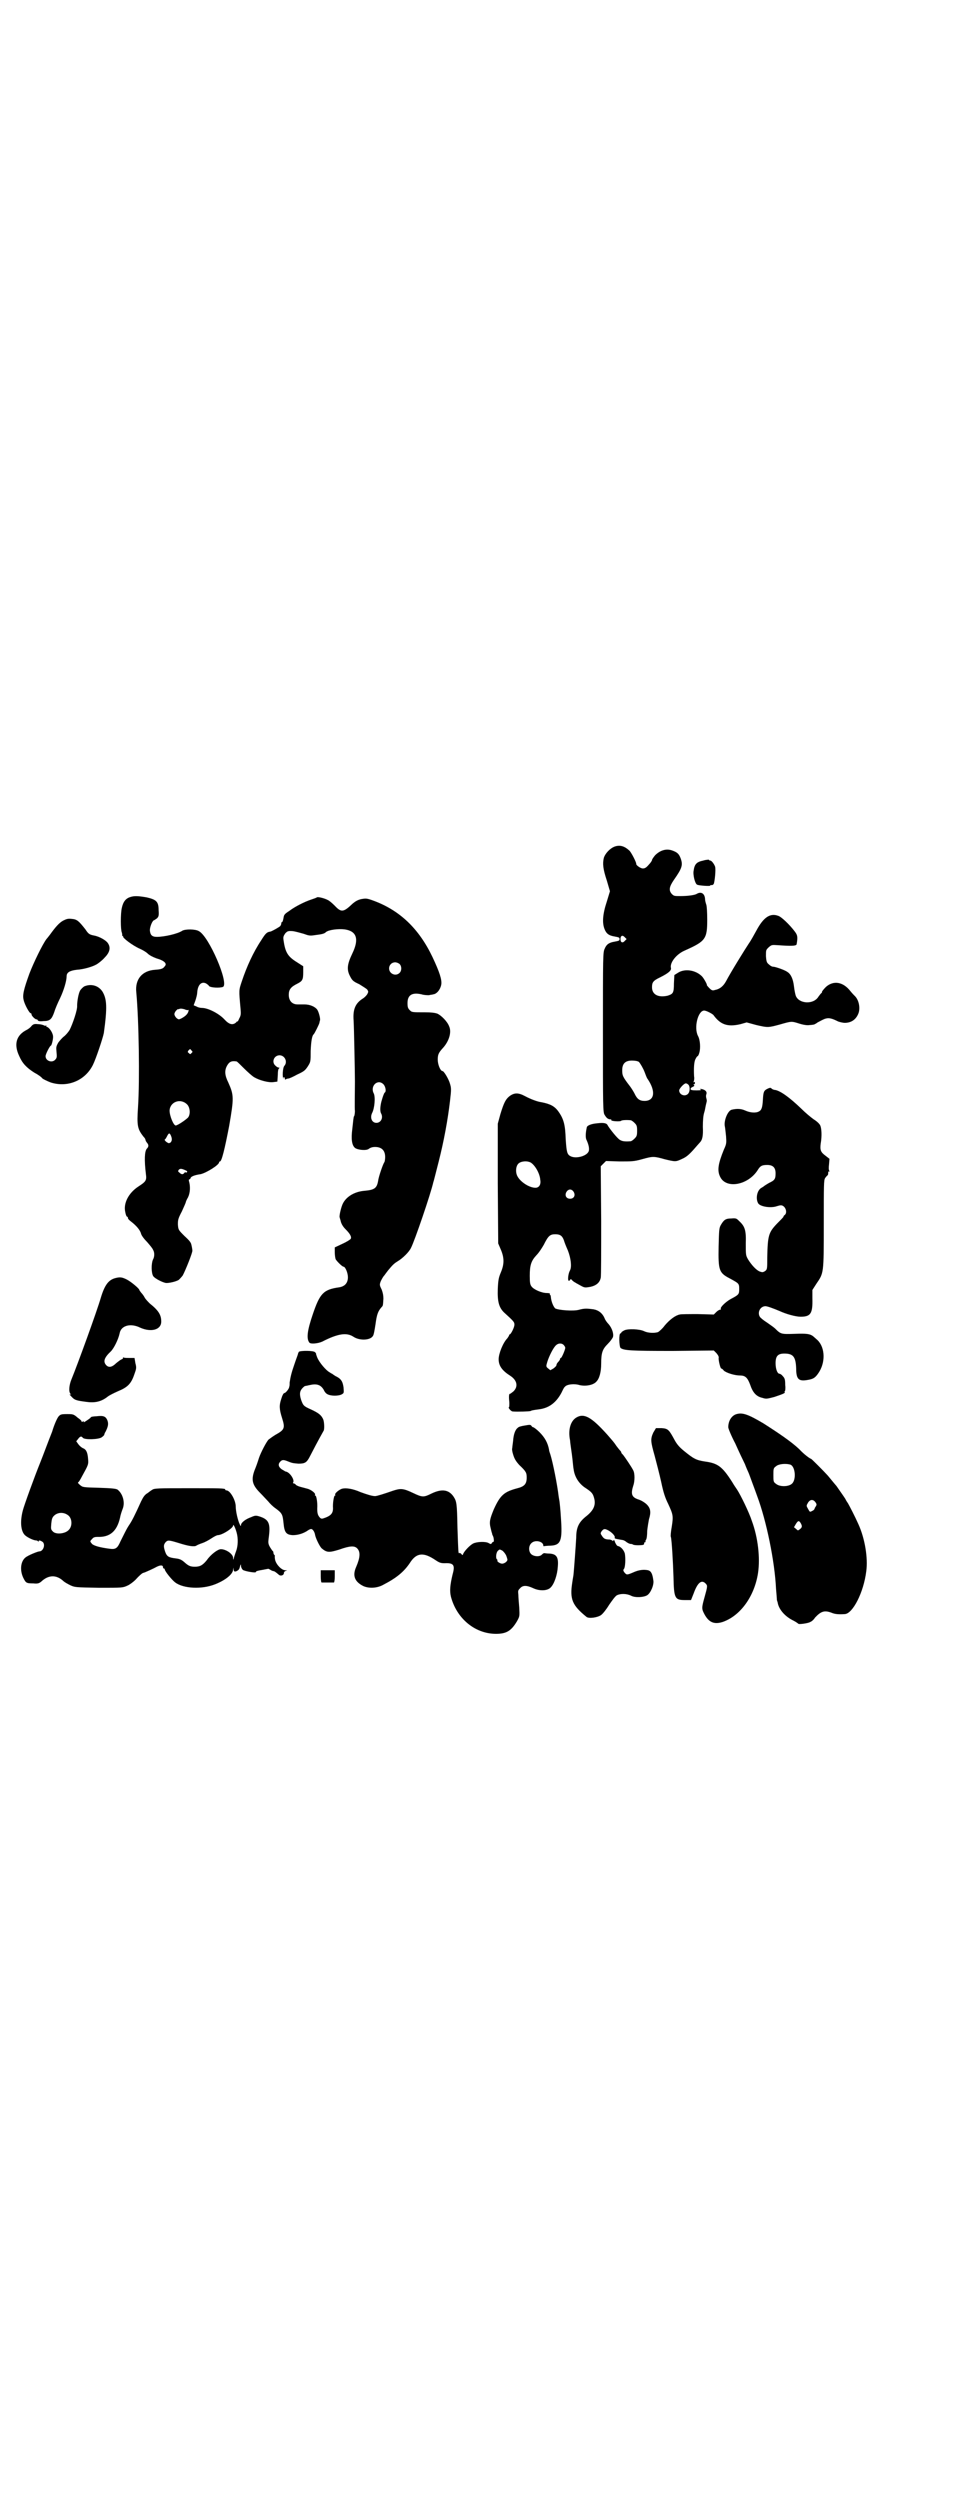 <?xml version="1.0" standalone="no"?>
<!DOCTYPE svg PUBLIC "-//W3C//DTD SVG 20010904//EN"
 "http://www.w3.org/TR/2001/REC-SVG-20010904/DTD/svg10.dtd">
<svg version="1.0" xmlns="http://www.w3.org/2000/svg"
 width="1100pt" height="2850pt" viewBox="0 0 1100 2850"
 preserveAspectRatio="xMidYMid meet">
<g transform="translate(0,2850) scale(0.5,-0.5)"
fill="#000000" stroke="none">
<path d="M1403 3770 c-11 -4 -22 -16 -25 -26 -3 -13 -2 -25 7 -52 l7 -24 -7
-23 c-10 -30 -11 -50 -5 -64 4 -10 10 -14 22 -16 10 -2 12 -2 12 -6 0 -4 -2
-4 -12 -6 -12 -2 -18 -6 -22 -16 -4 -8 -4 -16 -4 -191 0 -169 0 -183 4 -188 4
-7 8 -10 13 -10 2 0 3 -1 2 -2 -1 -2 21 -4 23 -1 1 1 10 2 21 1 2 0 6 -3 9 -6
5 -5 6 -7 6 -18 0 -11 -1 -13 -6 -18 -3 -3 -7 -6 -9 -6 -13 -1 -19 0 -24 3 -6
3 -24 26 -28 33 -2 5 -8 7 -24 5 -13 -1 -24 -5 -24 -10 -3 -14 -3 -24 0 -29 4
-9 6 -17 5 -23 -2 -12 -29 -20 -42 -13 -8 4 -9 10 -11 39 -1 31 -4 45 -16 62
-9 13 -19 18 -39 22 -9 1 -25 7 -38 14 -15 8 -24 8 -35 0 -9 -7 -13 -15 -21
-41 l-6 -22 0 -136 1 -137 6 -14 c8 -19 8 -33 0 -52 -5 -12 -6 -17 -7 -38 -1
-29 3 -42 14 -53 22 -20 24 -22 24 -28 0 -6 -7 -20 -10 -22 -1 0 -2 -1 -2 -2
0 -1 -2 -4 -4 -7 -10 -10 -20 -35 -20 -48 0 -15 8 -26 27 -38 15 -10 18 -24 7
-35 -4 -3 -7 -6 -9 -6 -1 0 -2 -5 -1 -15 1 -8 0 -15 0 -15 -4 0 4 -10 8 -10
10 -1 39 0 41 1 1 1 4 2 20 4 22 3 38 15 50 37 3 6 6 13 8 14 4 6 22 8 34 4
14 -3 31 0 38 8 7 7 11 22 11 41 0 25 3 33 15 45 6 6 11 13 12 16 2 8 -3 21
-10 29 -4 4 -8 10 -9 13 -5 12 -14 19 -26 21 -15 2 -21 2 -32 -1 -13 -4 -48
-1 -55 3 -4 4 -9 15 -10 27 0 2 -1 4 -2 4 0 0 -1 1 0 2 1 1 -2 2 -7 2 -12 0
-30 8 -35 15 -3 4 -4 8 -4 24 0 24 3 34 15 47 6 6 13 17 17 24 10 20 14 24 26
24 11 0 16 -3 20 -14 1 -4 5 -14 9 -23 7 -18 9 -37 5 -45 -6 -11 -6 -31 0 -22
1 2 2 2 4 0 2 -3 7 -6 20 -13 9 -5 10 -5 22 -3 14 3 22 10 24 21 1 3 1 62 1
130 l-1 124 6 6 6 6 31 -1 c28 0 33 0 51 5 25 7 27 7 52 0 25 -6 25 -6 40 1 9
4 15 9 25 20 7 8 14 16 15 17 6 6 8 15 7 36 0 14 1 26 3 32 2 6 3 14 4 18 1 4
2 8 2 9 0 0 0 3 -1 6 -1 3 -1 7 0 9 2 6 -2 10 -10 12 -5 1 -6 0 -3 -1 3 -1 0
-2 -9 -2 -11 0 -14 1 -14 3 0 2 2 4 5 5 4 2 4 3 3 4 -2 2 -2 2 0 2 1 0 2 1 2
3 0 2 -1 3 -2 2 -2 -1 -2 -1 -1 1 1 2 2 7 1 12 -1 19 0 33 3 39 2 4 4 7 5 7 1
0 3 4 4 8 3 10 2 29 -3 38 -10 19 0 58 14 58 5 0 18 -7 21 -10 16 -22 32 -28
62 -21 l14 4 22 -6 c26 -6 27 -6 53 1 28 8 27 8 46 2 10 -3 18 -4 23 -3 4 0 8
1 9 1 1 0 5 2 9 5 4 2 11 6 16 8 9 3 15 2 31 -6 3 -1 10 -3 15 -3 13 0 24 6
30 19 6 12 3 31 -6 41 -2 2 -7 7 -11 12 -17 22 -39 25 -56 10 -5 -5 -9 -10 -9
-11 0 -2 -1 -3 -1 -3 -1 0 -4 -4 -7 -8 -11 -19 -45 -17 -52 2 -1 3 -3 12 -4
21 -2 17 -7 28 -15 33 -5 4 -27 12 -33 12 -2 0 -6 2 -9 5 -5 4 -6 6 -7 19 0
14 0 14 6 20 7 6 7 6 22 5 28 -2 41 -2 42 2 3 17 2 21 -4 29 -12 16 -31 34
-38 36 -19 7 -34 -4 -50 -34 -5 -9 -12 -22 -17 -29 -8 -12 -41 -65 -52 -86 -6
-11 -14 -18 -25 -20 -6 -2 -8 -1 -13 4 -4 4 -6 7 -6 7 2 0 -7 16 -11 20 -15
15 -40 18 -55 8 l-8 -5 -1 -19 c0 -22 -2 -24 -14 -28 -21 -5 -36 2 -36 19 0
11 2 15 19 23 20 10 26 16 24 22 -2 12 13 31 32 39 47 21 51 26 51 70 0 17 -1
31 -2 34 -1 3 -3 9 -3 14 -1 12 -9 17 -19 11 -5 -3 -21 -5 -37 -5 -14 0 -15 0
-20 5 -7 8 -6 16 5 32 19 27 21 34 15 50 -4 10 -8 13 -19 17 -14 5 -28 0 -39
-11 -4 -5 -7 -9 -7 -11 0 -1 -3 -6 -7 -10 -6 -7 -9 -9 -14 -9 -5 0 -15 7 -15
10 1 3 -12 28 -16 31 -11 10 -21 13 -33 9z m23 -215 c-5 -6 -10 -4 -10 4 0 7
4 10 9 5 l5 -5 -4 -4z m32 -276 c3 -3 10 -15 13 -23 2 -5 5 -14 7 -16 19 -28
16 -50 -7 -50 -11 0 -17 4 -23 17 -2 4 -7 12 -10 16 -17 22 -18 25 -18 37 0
15 7 22 22 22 7 0 13 -1 16 -3z m113 -52 c4 -4 4 -16 -1 -21 -7 -7 -20 -2 -20
8 0 4 11 16 15 16 2 0 4 -1 6 -3z m-359 -178 c10 -7 20 -25 21 -39 2 -11 -3
-18 -11 -18 -14 0 -34 13 -41 26 -5 9 -4 23 2 29 6 6 21 7 29 2z m97 -66 c5
-8 1 -16 -8 -16 -9 0 -13 8 -8 16 2 3 5 5 8 5 3 0 6 -2 8 -5z m-23 -349 c2 -2
4 -5 4 -7 0 -4 -8 -23 -10 -23 -1 0 -2 -1 -2 -3 0 -1 -2 -4 -4 -6 -2 -2 -4 -5
-4 -7 0 -2 -3 -5 -7 -8 l-7 -4 -5 4 c-5 4 -5 5 -2 15 4 13 14 33 20 38 5 5 13
5 17 1z"/>
<path d="M1605 3738 c-15 -3 -20 -8 -22 -23 -2 -9 3 -30 8 -32 3 -2 31 -4 30
-2 -1 0 0 1 1 1 4 0 5 0 7 3 2 5 5 32 3 39 -2 6 -8 14 -11 14 -2 0 -3 1 -3 2
-1 0 -7 0 -13 -2z"/>
<path d="M298 3655 c-11 -3 -17 -11 -20 -25 -3 -13 -3 -49 0 -56 1 -3 1 -6 1
-7 -1 0 0 -1 1 -1 1 0 2 -1 1 -1 -2 -3 22 -21 38 -28 7 -3 15 -8 18 -11 4 -4
12 -8 20 -11 18 -5 25 -12 19 -18 -4 -6 -9 -7 -22 -8 -30 -2 -46 -22 -43 -51
6 -64 8 -200 4 -262 -3 -43 -1 -50 12 -67 3 -3 5 -6 5 -8 0 -1 2 -5 4 -7 4 -5
3 -9 -1 -13 -5 -6 -6 -25 -2 -58 2 -14 0 -17 -17 -28 -23 -15 -35 -39 -30 -59
1 -6 3 -10 4 -10 1 0 2 -1 2 -3 0 -2 3 -5 7 -8 13 -10 21 -20 23 -28 1 -4 7
-12 14 -19 6 -7 12 -14 13 -17 4 -6 4 -16 0 -23 -4 -9 -4 -31 1 -38 4 -5 19
-13 28 -15 6 -1 24 3 30 7 2 2 6 6 9 10 6 11 23 53 22 57 0 2 -1 8 -2 12 -1 6
-4 10 -16 21 -14 14 -14 14 -15 26 0 10 0 13 9 30 5 11 9 20 9 21 0 1 2 6 5
11 5 10 6 25 2 38 0 2 0 4 1 3 1 0 2 1 3 3 0 3 8 7 23 9 13 3 42 21 42 27 0 1
1 2 2 2 4 0 11 29 21 81 11 64 11 70 -2 99 -8 16 -9 27 -3 38 5 9 10 12 22 10
1 0 8 -7 16 -15 8 -8 19 -18 24 -21 12 -7 33 -13 45 -11 l8 1 1 15 c0 8 1 15
3 15 1 2 1 2 -1 2 -2 0 -5 2 -7 4 -10 8 -4 24 9 24 12 0 19 -15 11 -24 -4 -4
-5 -27 -2 -29 1 -1 1 -1 0 1 -1 1 0 2 1 2 1 0 2 -1 2 -3 0 -2 1 -3 2 -2 1 1 4
2 6 2 2 0 11 4 20 9 15 7 18 9 24 18 7 11 7 11 7 36 1 22 3 35 7 38 2 2 12 22
13 26 0 2 1 4 1 5 2 2 -2 19 -6 25 -5 7 -17 12 -29 12 -4 0 -12 0 -16 0 -12 0
-20 8 -20 22 0 12 5 18 19 25 12 6 14 9 14 26 l0 14 -14 9 c-21 13 -27 22 -31
51 -1 7 0 9 4 15 5 5 6 6 18 5 6 -1 17 -4 24 -6 11 -4 14 -5 26 -3 16 2 21 3
25 7 6 5 28 8 43 6 27 -4 33 -22 17 -55 -12 -25 -13 -37 -5 -52 5 -10 8 -12
21 -18 8 -5 16 -10 18 -12 3 -5 3 -5 0 -11 -2 -3 -6 -7 -9 -9 -18 -11 -24 -25
-22 -51 1 -17 3 -121 3 -139 0 -19 -1 -63 0 -67 0 -4 -1 -12 -2 -12 -1 0 -2
-10 -4 -29 -3 -23 -1 -37 6 -43 6 -5 27 -7 32 -2 3 2 7 4 14 4 15 0 23 -8 23
-23 0 -5 -1 -11 -2 -12 -3 -4 -13 -33 -14 -42 -3 -17 -8 -21 -32 -23 -22 -2
-40 -13 -48 -28 -4 -7 -9 -28 -8 -32 0 -1 2 -6 3 -11 2 -6 5 -11 11 -17 11
-11 14 -18 11 -22 -2 -2 -10 -7 -19 -11 l-17 -8 0 -11 c0 -6 1 -13 2 -16 3 -5
15 -17 18 -17 4 0 10 -14 10 -24 0 -13 -7 -21 -20 -23 -36 -5 -44 -14 -60 -61
-13 -38 -15 -56 -8 -65 3 -4 20 -2 29 2 35 18 56 22 72 11 14 -9 38 -8 44 2 2
2 4 14 6 27 3 23 6 30 14 39 3 3 3 3 4 19 0 7 -1 13 -4 21 -5 10 -5 11 -2 19
2 4 5 10 8 13 2 3 6 8 9 12 10 12 13 15 21 20 12 7 27 22 31 31 8 15 45 123
51 150 1 2 6 23 12 46 12 47 21 96 26 139 3 26 3 29 0 39 -3 11 -14 29 -17 29
-5 0 -11 15 -11 26 0 12 2 16 13 28 13 15 19 35 13 48 -4 11 -18 25 -27 29 -6
2 -14 3 -28 3 -30 0 -30 0 -35 5 -4 4 -5 7 -5 16 0 18 10 25 32 20 6 -2 14 -2
17 -2 3 1 7 1 10 2 8 1 16 11 18 22 2 11 -4 29 -20 63 -31 65 -75 107 -136
129 -14 5 -16 5 -27 3 -8 -2 -13 -5 -19 -10 -21 -20 -26 -21 -41 -5 -6 6 -13
12 -16 13 -7 4 -23 8 -25 6 -1 -1 -7 -3 -13 -5 -15 -5 -37 -16 -50 -26 -11 -7
-12 -9 -13 -16 -1 -5 -2 -9 -3 -9 -1 0 -2 -1 -2 -3 0 -2 -1 -5 -3 -7 -4 -3
-18 -11 -22 -12 -8 -1 -11 -4 -21 -20 -18 -27 -33 -60 -44 -93 -7 -21 -7 -19
-3 -63 1 -11 1 -15 -3 -22 -2 -5 -4 -8 -4 -7 0 1 -2 0 -3 -2 -8 -7 -16 -5 -27
7 -12 13 -37 26 -51 26 -3 0 -9 1 -12 3 l-7 3 4 11 c2 6 4 14 4 17 1 18 9 27
20 22 3 -2 6 -4 7 -6 3 -4 25 -5 32 -2 14 8 -32 115 -55 127 -8 5 -31 5 -38 1
-10 -7 -41 -14 -58 -14 -11 0 -15 4 -16 15 0 8 6 23 10 23 0 0 3 2 6 4 4 4 5
6 4 19 0 19 -5 24 -27 29 -17 3 -28 4 -37 1z m614 -153 c5 -5 5 -15 0 -20 -9
-9 -24 -2 -24 10 0 8 6 14 14 14 3 0 8 -2 10 -4z m-483 -105 c3 3 1 -6 -3 -10
-4 -5 -15 -11 -18 -11 -5 1 -10 8 -10 12 0 2 2 6 4 8 2 2 4 4 4 3 0 0 2 0 4 1
3 1 7 0 11 -1 4 -2 7 -2 8 -2z m8 -92 c3 -3 3 -3 0 -6 -3 -3 -3 -3 -6 0 -3 2
-3 3 -1 6 4 4 4 4 7 0z m438 -77 c5 -5 7 -17 3 -19 -2 -1 -8 -20 -9 -27 -2
-11 -1 -18 1 -21 5 -10 -1 -21 -11 -21 -10 0 -15 11 -10 22 6 11 8 37 4 45 -9
17 9 34 22 21z m-448 -46 c7 -7 8 -23 2 -30 -6 -6 -24 -18 -28 -18 -5 0 -14
22 -14 34 1 20 25 29 40 14z m-37 -71 c3 -7 3 -12 -1 -16 -4 -2 -4 -2 -10 2
-3 3 -4 5 -3 5 1 0 3 3 5 7 4 8 6 9 9 2z m33 -79 c3 -1 5 -3 4 -4 -1 -1 -2 -2
-3 -1 -1 1 -3 0 -4 -2 -3 -3 -6 -3 -11 2 -3 2 -3 3 -1 6 3 3 6 3 15 -1z"/>
<path d="M144 3601 c-9 -5 -17 -14 -30 -32 -3 -4 -7 -9 -8 -10 -9 -12 -29 -53
-39 -79 -13 -36 -16 -49 -13 -60 2 -10 13 -30 16 -30 1 0 2 -1 2 -3 0 -3 8
-11 11 -11 2 0 3 -1 3 -2 1 -2 5 -3 13 -2 15 0 19 4 25 21 2 7 8 21 13 31 9
19 15 40 15 50 0 9 7 13 23 15 17 1 40 8 48 14 3 2 11 8 16 14 12 12 14 23 7
33 -5 7 -20 15 -31 17 -10 2 -13 3 -20 14 -15 19 -19 23 -31 24 -9 1 -12 0
-20 -4z"/>
<path d="M192 3451 c-3 -2 -7 -6 -9 -9 -4 -7 -7 -25 -7 -35 1 -9 -10 -41 -17
-55 -3 -5 -9 -12 -13 -15 -4 -3 -10 -10 -13 -14 -5 -9 -5 -10 -4 -22 1 -10 1
-13 -3 -17 -7 -8 -22 -3 -22 8 0 5 10 24 12 24 2 0 6 17 5 22 -1 9 -10 21 -15
21 0 0 -1 1 0 2 0 1 0 1 -1 1 -1 -1 -3 -1 -4 0 -2 1 -8 3 -14 3 -9 1 -11 0
-15 -4 -2 -3 -7 -7 -11 -9 -24 -12 -30 -33 -17 -60 7 -16 16 -26 35 -38 8 -4
16 -10 18 -13 3 -2 11 -6 19 -9 38 -12 78 4 96 40 7 14 23 62 25 73 8 58 7 77
-3 94 -9 14 -26 19 -42 12z"/>
<path d="M1750 3217 c-7 -4 -8 -7 -9 -25 -1 -17 -3 -23 -9 -26 -7 -4 -20 -3
-31 2 -9 4 -18 5 -31 2 -9 -2 -18 -24 -16 -37 1 -4 2 -15 3 -24 1 -15 1 -17
-5 -30 -13 -32 -16 -48 -8 -63 14 -27 63 -18 85 16 6 10 10 12 22 12 13 0 19
-6 19 -19 0 -13 -2 -16 -15 -22 -5 -3 -10 -6 -11 -7 -1 -1 -3 -2 -6 -4 -10 -5
-14 -24 -8 -35 4 -8 29 -12 43 -7 3 1 7 2 9 2 10 0 16 -16 9 -22 -2 -1 -3 -3
-3 -4 0 -1 -7 -8 -15 -16 -19 -20 -21 -27 -22 -77 0 -26 0 -27 -5 -31 -5 -3
-6 -3 -12 -1 -8 3 -19 15 -27 28 -5 9 -5 10 -5 36 1 30 -2 39 -15 51 -6 6 -7
7 -18 6 -13 0 -17 -3 -24 -15 -4 -7 -4 -12 -5 -49 -1 -55 1 -60 26 -73 20 -11
21 -11 21 -24 0 -12 -1 -13 -20 -23 -12 -7 -24 -19 -22 -22 1 -1 0 -2 -2 -2
-1 0 -5 -2 -8 -5 l-6 -6 -36 1 c-20 0 -39 0 -42 -1 -10 -2 -23 -12 -34 -25 -5
-7 -12 -13 -15 -15 -9 -3 -24 -2 -32 2 -10 5 -37 6 -45 2 -4 -2 -7 -4 -7 -5 0
-1 -1 -2 -2 -2 -4 0 -3 -29 0 -33 7 -6 23 -7 119 -7 l94 1 6 -6 c4 -5 6 -8 5
-12 0 -6 4 -23 6 -23 1 0 4 -2 6 -5 6 -5 24 -11 37 -11 12 0 17 -5 23 -21 6
-18 14 -27 28 -30 9 -3 11 -2 27 2 21 7 25 9 24 11 -1 1 -1 2 0 2 1 0 2 7 1
14 0 13 -1 16 -6 21 -2 3 -6 5 -7 5 -5 0 -9 11 -9 24 0 16 5 22 20 22 20 0 26
-7 27 -34 0 -25 6 -30 27 -26 13 2 18 6 26 19 15 25 12 59 -7 74 -3 3 -7 6 -8
7 -7 5 -15 6 -41 5 -31 -1 -32 -1 -45 12 -3 3 -12 9 -19 14 -8 5 -15 11 -16
13 -6 10 1 24 13 24 4 0 18 -5 32 -11 15 -7 37 -13 48 -13 23 0 28 7 27 42 l0
19 9 14 c17 25 17 22 17 136 0 90 0 100 3 105 2 3 5 6 5 6 1 0 2 2 2 5 0 4 1
5 3 4 1 -1 1 -1 0 1 -2 2 -2 8 -1 16 l1 12 -9 7 c-11 8 -13 13 -11 28 3 17 2
34 -1 41 -2 4 -7 9 -15 14 -7 5 -19 15 -28 24 -27 26 -48 41 -60 43 -3 0 -7 2
-8 3 -2 3 -5 2 -11 -1z"/>
<path d="M263 2786 c-15 -4 -24 -15 -33 -45 -9 -31 -53 -152 -67 -186 -5 -12
-7 -28 -2 -33 2 -2 1 -2 -1 -1 -2 1 -1 -1 2 -4 8 -9 11 -10 34 -13 20 -3 35 0
50 12 4 3 14 8 23 12 22 9 30 17 37 37 5 14 6 16 3 27 l-2 12 -11 0 c-6 0 -12
0 -14 1 -2 1 -2 1 -1 -1 0 -1 -1 -2 -3 -3 -3 -1 -8 -5 -13 -9 -9 -9 -17 -11
-23 -4 -7 8 -4 17 11 31 7 7 17 27 20 41 3 18 25 24 47 13 25 -11 48 -5 48 14
0 15 -6 25 -26 41 -4 4 -10 10 -12 14 -2 4 -6 9 -8 11 -2 3 -4 5 -4 6 0 3 -19
19 -29 24 -10 5 -15 6 -26 3z"/>
<path d="M682 2618 c-1 -2 -2 -4 -2 -5 0 -1 -4 -11 -8 -23 -7 -20 -9 -29 -11
-42 0 -4 0 -8 -1 -10 0 -4 -8 -14 -11 -14 -2 0 -5 -6 -7 -13 -5 -15 -5 -23 2
-45 7 -22 5 -26 -15 -37 -5 -3 -12 -8 -16 -11 -5 -5 -18 -30 -22 -42 -1 -3 -4
-13 -8 -23 -11 -26 -8 -38 11 -57 6 -6 14 -15 18 -19 4 -5 11 -12 17 -16 15
-11 16 -14 18 -33 2 -22 6 -27 21 -28 11 0 22 3 32 9 4 3 8 5 10 5 4 0 8 -7 9
-13 1 -7 10 -26 15 -31 12 -10 17 -10 40 -3 25 9 35 9 41 3 8 -8 7 -21 -2 -42
-9 -20 -4 -34 16 -44 13 -6 32 -5 46 3 31 16 47 30 60 49 15 24 31 26 59 7 9
-6 12 -7 21 -7 20 1 24 -4 18 -25 -6 -25 -7 -38 -4 -51 13 -50 55 -85 103 -85
24 0 35 7 48 29 6 11 6 11 5 31 -1 11 -2 24 -2 29 -1 9 -1 10 4 15 6 7 15 7
30 0 15 -7 33 -6 40 2 8 8 15 29 16 47 2 22 -3 29 -19 30 -6 0 -11 1 -12 1 -1
0 -3 -1 -5 -3 -5 -6 -19 -5 -25 1 -6 6 -6 19 1 25 8 8 27 4 27 -6 0 -1 1 -2 2
-1 1 0 7 1 14 1 24 1 28 11 24 65 -1 19 -3 34 -3 35 0 0 -1 6 -2 12 -3 26 -13
77 -19 96 -1 3 -3 8 -3 11 -3 16 -10 28 -22 40 -6 6 -13 11 -14 11 -1 0 -3 1
-4 3 -2 3 -4 3 -15 1 -7 -1 -15 -3 -16 -5 -6 -4 -10 -15 -11 -30 -1 -8 -2 -15
-2 -17 -1 -1 0 -8 2 -14 3 -10 6 -15 14 -24 16 -15 17 -18 17 -29 0 -14 -5
-20 -21 -24 -30 -8 -39 -15 -54 -48 -9 -22 -11 -29 -7 -44 1 -4 2 -9 3 -11 0
-2 1 -4 2 -6 2 -3 3 -15 1 -13 0 0 -2 -1 -3 -2 -2 -4 -3 -4 -8 -1 -7 4 -27 3
-35 -1 -8 -4 -21 -18 -23 -24 -1 -3 -2 -3 -4 0 -2 2 -4 3 -5 2 -2 -1 -2 0 -4
58 -1 57 -2 60 -9 71 -11 16 -27 18 -50 7 -18 -9 -21 -9 -42 1 -23 11 -29 11
-47 5 -20 -7 -36 -12 -40 -12 -7 0 -19 4 -33 9 -18 8 -33 10 -42 8 -7 -2 -18
-11 -16 -14 1 -1 0 -2 -1 -2 -2 0 -5 -18 -4 -29 0 -10 -4 -16 -17 -21 -8 -3
-9 -3 -12 -1 -6 6 -7 11 -7 22 1 13 -2 29 -4 29 -1 0 -2 1 -1 2 2 3 -9 12 -18
14 -4 1 -11 3 -15 4 -4 1 -9 3 -11 5 -1 2 -4 3 -5 3 -1 0 -2 1 -1 2 4 6 -8 24
-17 25 -1 0 -5 3 -9 5 -8 6 -9 12 -3 18 4 4 7 4 15 1 12 -5 14 -5 26 -6 15 0
19 2 27 18 19 37 29 54 30 56 3 3 2 20 0 26 -4 10 -10 15 -27 23 -18 8 -19 9
-24 23 -4 13 -3 20 4 27 3 3 6 5 6 4 0 0 4 1 9 2 17 4 26 1 33 -11 2 -5 6 -9
9 -10 7 -4 25 -4 32 0 5 3 5 3 4 16 -2 14 -6 20 -19 26 -3 2 -6 4 -7 5 -1 0
-4 2 -7 4 -7 4 -22 21 -27 33 -2 5 -3 9 -3 9 1 0 0 1 -2 3 -3 4 -33 4 -37 1z
m473 -464 c2 -5 3 -9 3 -10 0 -4 -7 -9 -12 -9 -5 0 -12 5 -11 7 1 1 0 2 -1 3
-3 2 -2 15 2 19 4 4 4 4 10 1 3 -2 7 -7 9 -11z"/>
<path d="M1681 2476 c-11 -3 -19 -15 -19 -30 0 -3 7 -20 16 -37 8 -18 18 -39
22 -47 3 -8 7 -17 8 -19 1 -2 5 -13 9 -24 4 -11 9 -24 11 -30 21 -56 40 -148
43 -211 1 -12 2 -23 2 -26 1 -3 2 -6 2 -7 3 -15 17 -31 36 -40 6 -3 11 -7 11
-7 0 -2 23 1 27 4 3 1 8 5 11 10 14 15 22 17 38 11 7 -3 15 -4 30 -3 18 1 43
49 49 98 4 30 -3 74 -18 107 -8 18 -20 41 -24 48 -3 4 -5 8 -5 8 0 1 -7 11
-21 31 -7 8 -14 17 -20 24 -10 11 -37 38 -38 38 -2 0 -16 10 -27 22 -18 17
-46 36 -82 59 -34 20 -47 25 -61 21z m122 -115 c12 -3 15 -35 4 -44 -8 -7 -28
-7 -36 0 -6 4 -6 6 -6 20 0 14 0 16 6 20 5 5 21 7 32 4z m58 -86 c3 -4 3 -6 1
-9 -1 -2 -3 -4 -3 -6 -1 -2 -3 -4 -6 -5 -5 -3 -5 -2 -9 5 -4 7 -4 7 0 14 5 8
12 8 17 1z m-34 -47 c4 -7 4 -10 -1 -14 -5 -4 -5 -4 -9 0 l-5 4 4 7 c5 8 7 9
11 3z"/>
<path d="M134 2471 c-3 -3 -10 -18 -15 -35 -10 -25 -19 -50 -27 -70 -13 -32
-37 -98 -40 -110 -7 -27 -4 -49 6 -57 6 -5 19 -11 24 -11 2 0 4 -1 5 -2 0 -2
1 -2 1 0 0 3 5 2 10 -2 6 -7 0 -21 -8 -21 -4 0 -26 -9 -32 -14 -11 -9 -13 -29
-5 -46 6 -12 7 -13 23 -13 10 -1 13 0 18 4 17 16 35 16 51 1 2 -2 9 -6 15 -9
11 -5 11 -5 66 -6 54 0 54 0 65 5 5 2 14 9 18 13 8 9 16 16 18 16 2 0 24 10
31 14 8 4 14 4 14 -1 0 -2 1 -3 2 -3 1 0 2 -1 2 -2 0 -4 16 -24 24 -30 19 -14
61 -16 91 -4 23 9 41 23 41 34 1 5 1 5 1 0 1 -5 2 -6 7 -4 4 2 6 4 7 8 2 8 3
9 3 4 0 -3 2 -7 4 -9 3 -3 30 -8 30 -5 0 2 4 3 16 5 5 1 10 2 11 2 0 1 3 0 6
-2 3 -2 6 -3 7 -3 2 0 5 -2 12 -8 4 -4 12 -2 12 4 0 2 2 4 5 5 3 0 3 1 -2 1
-8 0 -20 12 -23 23 -1 4 -1 8 -1 9 1 1 0 2 -1 3 -1 1 -2 3 -2 5 0 2 -1 4 -2 4
0 0 -3 4 -6 9 -4 7 -4 10 -3 19 5 35 1 44 -22 51 -7 2 -9 2 -18 -2 -14 -5 -23
-13 -23 -18 0 -3 -1 -3 -3 2 -4 8 -9 29 -9 40 0 15 -13 37 -21 37 -2 0 -3 1
-3 2 0 3 -11 3 -83 3 -70 0 -80 0 -84 -4 -1 0 -6 -4 -10 -7 -7 -4 -10 -9 -15
-19 -14 -31 -21 -45 -28 -55 -4 -6 -8 -14 -10 -18 -2 -4 -6 -12 -9 -18 -7 -16
-11 -19 -25 -17 -23 3 -36 7 -40 11 -5 6 -5 6 0 11 3 4 6 5 13 5 28 -1 44 13
51 44 1 6 4 15 6 20 6 15 0 35 -12 44 -4 2 -12 3 -42 4 -36 1 -37 1 -43 6 -5
4 -6 6 -4 7 2 1 7 11 13 22 10 18 10 20 9 31 -1 14 -4 21 -11 24 -3 1 -8 5
-11 9 l-5 7 4 5 c5 7 8 7 11 3 4 -5 36 -4 43 1 3 2 6 5 6 6 0 1 1 4 3 7 6 12
7 18 4 26 -4 9 -9 11 -25 9 -5 0 -10 -1 -10 -1 -1 0 -3 -1 -4 -3 -5 -4 -17
-12 -15 -9 1 2 1 2 -2 1 -2 -1 -3 -1 -3 0 1 1 -3 5 -9 9 -9 8 -11 8 -24 8 -14
0 -15 -1 -19 -5z m23 -227 c8 -8 8 -24 0 -32 -8 -9 -29 -11 -36 -4 -5 5 -5 6
-4 18 1 10 2 14 6 18 9 9 24 9 34 0z m383 -38 c4 -14 3 -31 -1 -42 -2 -5 -4
-12 -5 -15 -1 -6 -2 -6 -2 -1 0 9 -16 20 -28 20 -7 0 -23 -12 -32 -25 -9 -11
-15 -15 -27 -15 -11 0 -15 2 -25 11 -6 5 -10 7 -19 8 -16 2 -20 4 -24 15 -4
12 -4 16 1 22 5 5 7 5 30 -2 22 -7 35 -9 40 -6 1 1 8 4 14 6 6 2 15 7 21 11 6
4 12 7 14 7 10 0 35 16 35 22 0 5 5 -5 8 -16z"/>
<path d="M1315 2468 c-13 -8 -19 -28 -14 -52 0 -3 2 -17 4 -31 2 -14 3 -30 4
-34 2 -17 11 -32 25 -42 17 -11 19 -14 22 -25 4 -15 -1 -27 -17 -40 -18 -14
-24 -26 -24 -50 -1 -18 -5 -73 -6 -82 0 -3 -2 -12 -3 -20 -6 -38 0 -52 32 -78
5 -5 26 -2 34 4 4 3 12 13 18 23 7 10 14 20 18 22 8 4 22 4 32 -1 9 -5 29 -4
37 1 8 5 16 24 14 34 -2 15 -5 21 -12 23 -10 2 -21 1 -34 -5 -14 -6 -15 -6
-20 0 -3 4 -3 6 -1 8 3 4 4 23 2 35 -2 7 -8 15 -15 17 -3 0 -5 4 -7 8 -2 6 -3
7 -4 5 -1 -2 -2 -2 -2 -1 0 1 -3 2 -6 3 -11 0 -14 2 -18 8 -4 6 -4 6 -1 11 5
6 7 6 15 2 9 -5 16 -13 15 -16 -1 -3 0 -3 17 -6 3 0 8 -3 10 -5 3 -2 7 -4 9
-4 3 0 5 -1 5 -1 0 -1 5 -2 11 -2 14 0 15 1 15 4 0 2 1 3 2 3 2 0 2 1 1 1 0 1
0 3 1 4 2 2 3 11 3 21 1 9 3 21 4 26 5 16 4 25 -5 34 -4 4 -12 9 -18 11 -16 5
-19 12 -13 31 4 11 4 29 0 36 -4 8 -19 30 -23 35 -2 2 -4 4 -4 5 0 1 -1 3 -2
4 -2 2 -6 7 -9 11 -6 9 -8 11 -21 26 -36 40 -53 50 -71 39z"/>
<path d="M1491 2434 c-7 -15 -6 -21 3 -53 4 -15 11 -42 15 -60 5 -24 9 -36 16
-50 11 -24 12 -27 8 -52 -2 -11 -3 -22 -2 -23 2 -6 5 -58 6 -91 1 -49 3 -53
26 -53 l14 0 6 15 c9 25 18 32 27 23 5 -5 5 -6 -2 -31 -7 -25 -7 -27 0 -40 10
-18 22 -23 41 -17 41 14 73 59 81 112 5 34 0 80 -14 118 -6 19 -26 60 -34 72
-2 3 -7 10 -11 17 -23 36 -33 43 -63 47 -19 3 -25 6 -47 24 -10 8 -16 15 -21
24 -13 24 -15 27 -30 28 l-13 0 -6 -10z"/>
<path d="M732 2106 c0 -8 1 -14 2 -14 1 0 7 0 14 0 7 0 13 0 14 0 1 0 2 6 2
14 l0 14 -16 0 -16 0 0 -14z"/>
</g>
</svg>
